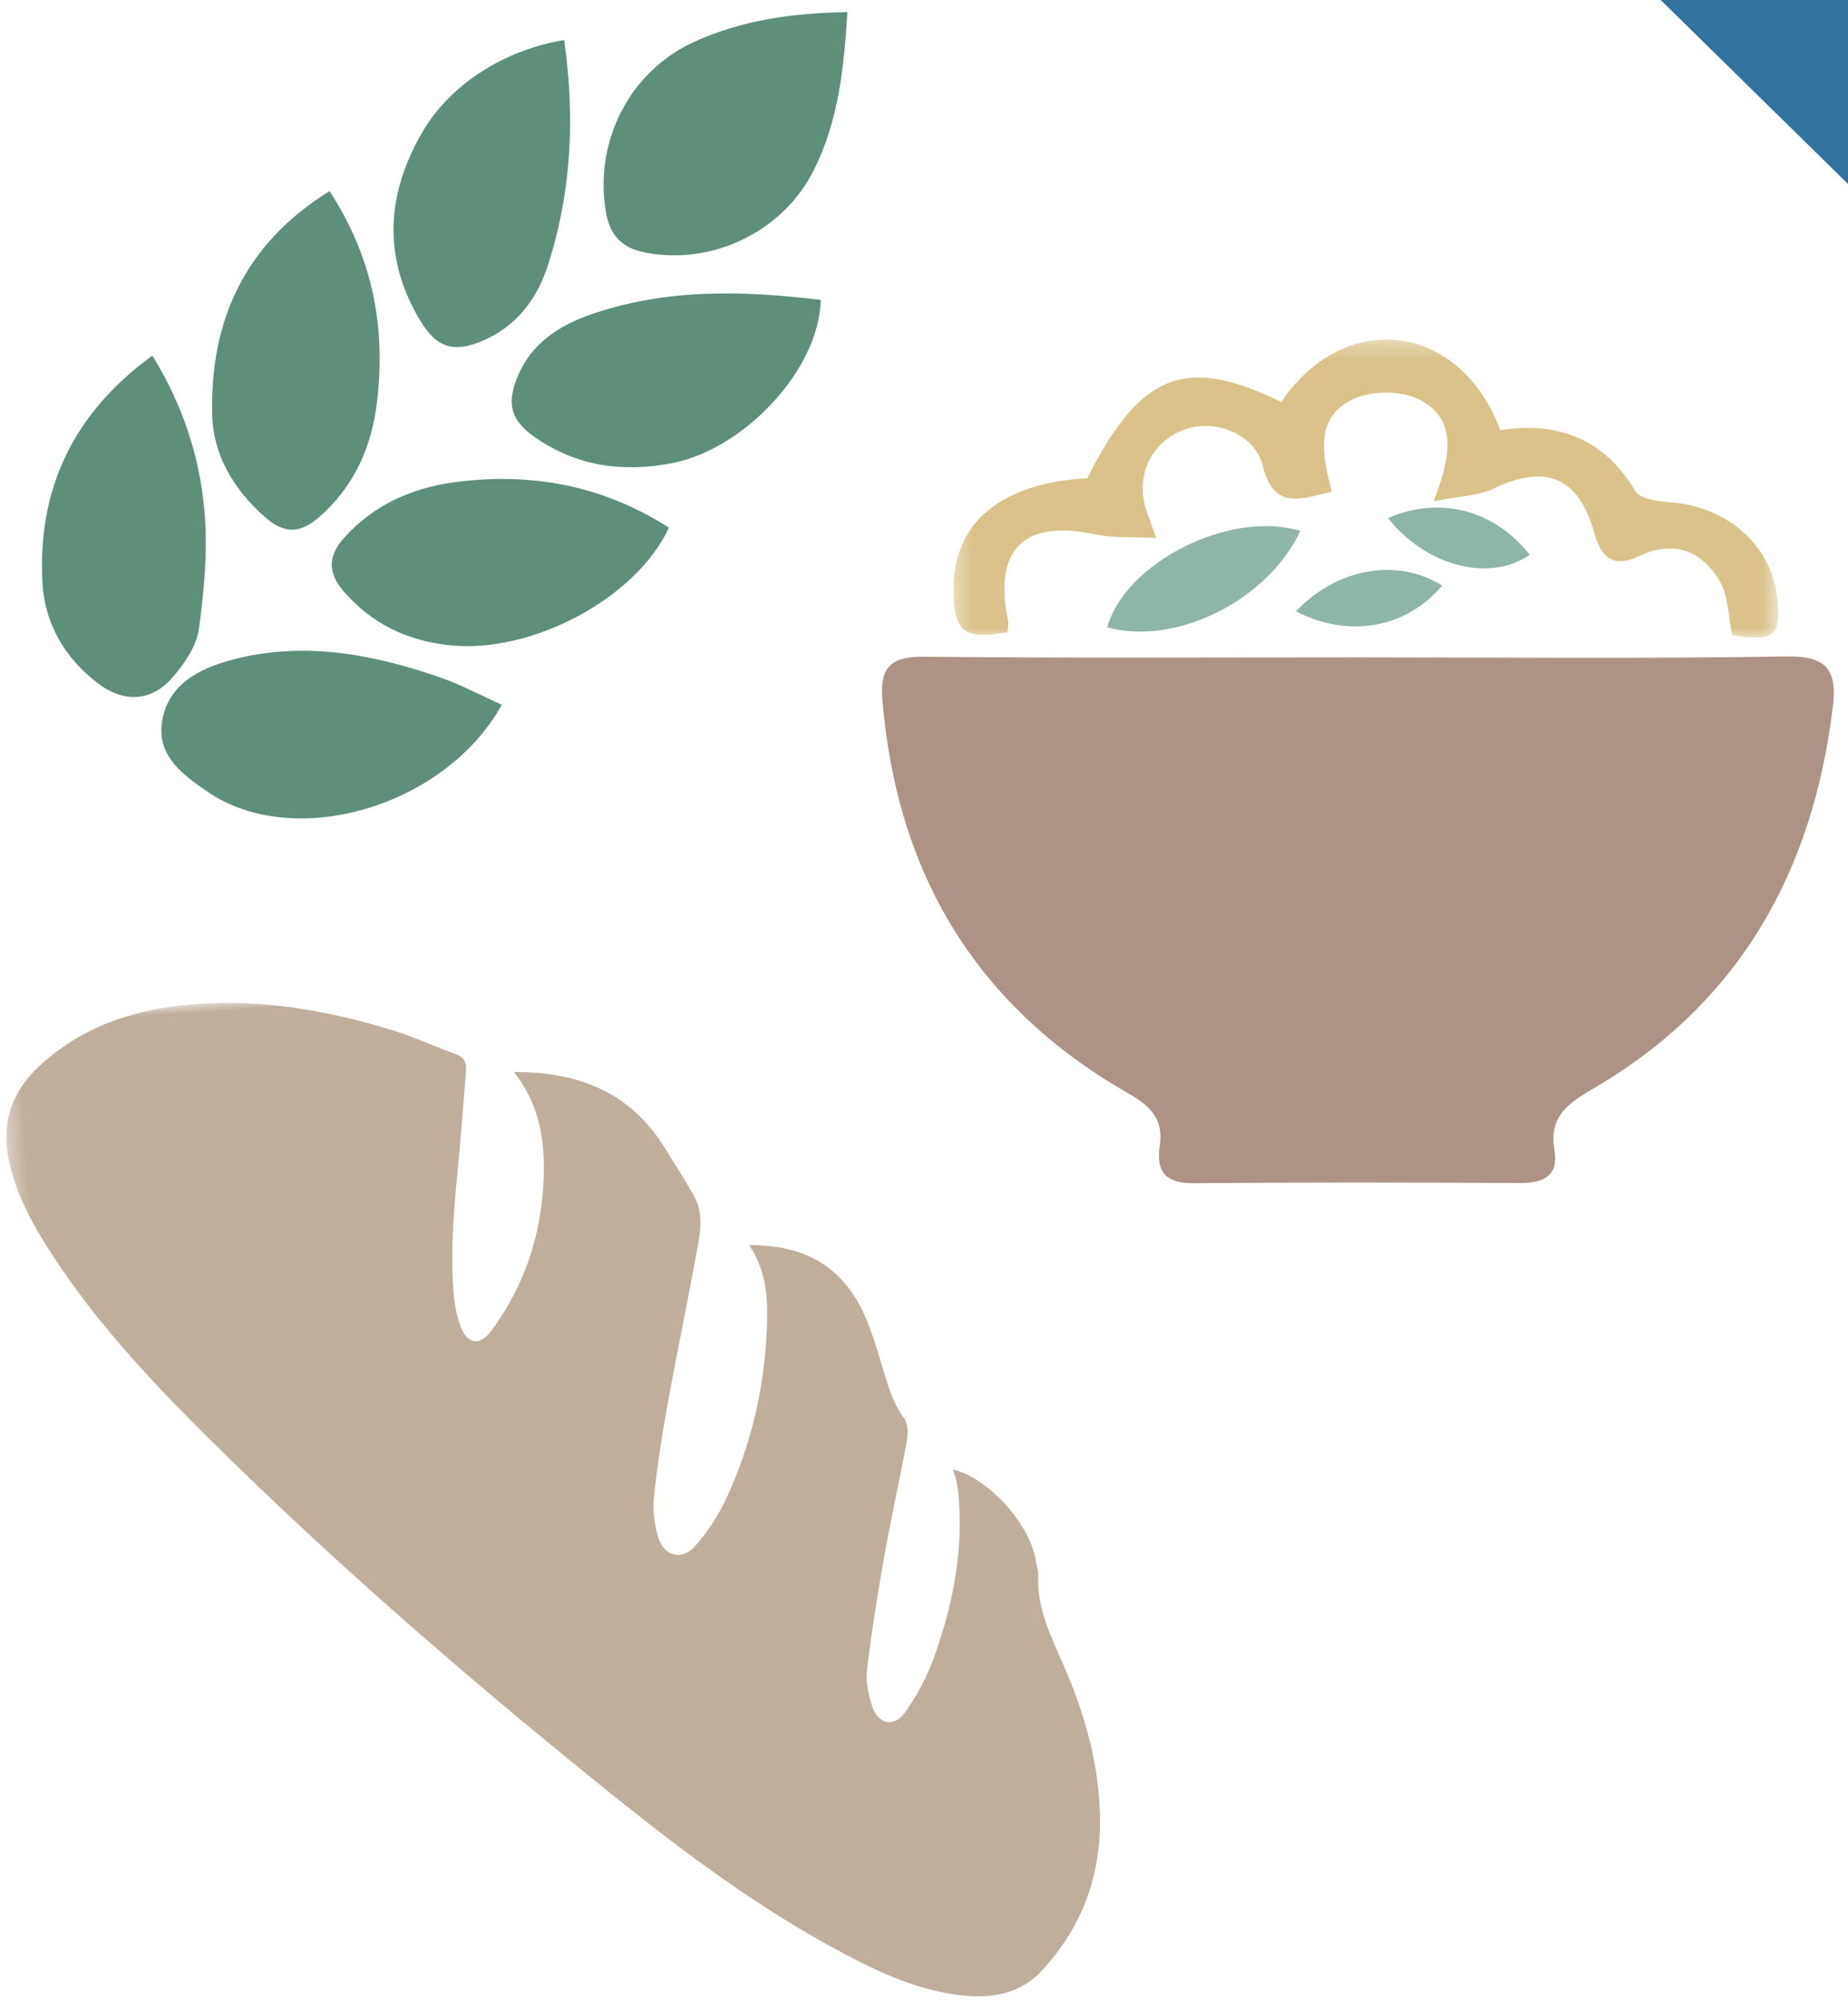 <?xml version="1.0" encoding="UTF-8"?>
<svg width="110px" height="119px" viewBox="0 0 110 119" version="1.1" xmlns="http://www.w3.org/2000/svg" xmlns:xlink="http://www.w3.org/1999/xlink">
    <!-- Generator: sketchtool 45.2 (43514) - http://www.bohemiancoding.com/sketch -->
    <title>58F956B7-BAF5-4BE2-B669-7BC63DE397B8</title>
    <desc>Created with sketchtool.</desc>
    <defs>
        <polygon id="path-1" points="0.358 0.305 49.449 0.305 49.449 18.048 0.358 18.048 0.358 0.305"></polygon>
        <polygon id="path-3" points="0 65.634 0 0 65.644 0 65.644 65.634"></polygon>
    </defs>
    <g id="survey" stroke="none" stroke-width="1" fill="none" fill-rule="evenodd">
        <g id="-Nutrition" transform="translate(-646, -5140)">
            <g id="Group-75" transform="translate(126, 5078)">
                <g id="Group-54" transform="translate(503, 42)">
                    <path d="M96.5,1 L132.284,36.135 L132.284,4.996 C132.284,2.789 130.485,1 128.283,1 L96.5,1 Z" id="Path-5" fill="#31729F"></path>
                    <g id="wateryCarbs" transform="translate(16, 20)">
                        <g id="Page-1" transform="translate(53.5, 19.72)">
                            <path d="M56.601,22.31 C55.422,32.121 51.062,39.97 42.356,45.051 C40.821,45.949 39.681,46.731 40.027,48.723 C40.285,50.224 39.408,50.685 38.015,50.68 C31.521,50.651 25.027,50.632 18.538,50.695 C16.891,50.709 16.311,50.015 16.53,48.509 C16.764,46.916 16.053,46.139 14.645,45.337 C5.574,40.155 0.853,32.213 0.02,21.872 C-0.131,19.944 0.57,19.342 2.495,19.361 C11.098,19.449 19.702,19.4 28.305,19.4 C36.826,19.4 45.352,19.488 53.868,19.342 C56.265,19.303 56.854,20.202 56.601,22.31" id="Fill-1" fill="#AD9385"></path>
                            <g id="Group-5" transform="translate(3.897, 0.181)">
                                <mask id="mask-2" fill="white">
                                    <use xlink:href="#path-1"></use>
                                </mask>
                                <g id="Clip-4"></g>
                                <path d="M46.711,17.893 C46.472,16.796 46.492,15.562 45.951,14.654 C44.874,12.852 43.194,12.22 41.152,13.197 C39.662,13.911 38.921,13.318 38.512,11.846 C37.562,8.466 35.642,7.693 32.5,9.175 C31.574,9.617 30.444,9.627 28.939,9.928 C29.938,7.339 30.405,5.095 28.106,3.885 C27.039,3.322 25.217,3.332 24.116,3.866 C21.85,4.959 22.303,7.183 22.878,9.359 C21.046,9.767 19.444,10.53 18.757,7.791 C18.294,5.93 15.955,5.032 14.187,5.634 C12.311,6.27 11.279,8.106 11.727,10.069 C11.849,10.598 12.078,11.108 12.428,12.118 C11.006,12.041 9.832,12.128 8.721,11.89 C4.551,11.006 2.724,12.808 3.605,17.029 C3.654,17.252 3.591,17.495 3.576,17.719 C1.023,18.185 0.419,17.738 0.361,15.377 C0.254,11.278 3.104,8.84 8.321,8.558 C11.469,2.297 14.197,1.229 19.868,4.026 C23.565,-1.472 30.415,-0.845 32.914,5.692 C36.315,5.182 39.067,6.178 40.933,9.311 C41.216,9.787 42.283,9.937 43.004,9.991 C46.38,10.229 49.011,12.502 49.376,15.601 C49.654,17.957 49.22,18.321 46.711,17.893" id="Fill-3" fill="#D9C38A" mask="url(#mask-2)"></path>
                            </g>
                            <path d="M24.9,11.872 C22.961,16.034 17.427,18.744 13.408,17.608 C14.47,13.785 20.666,10.604 24.9,11.872" id="Fill-6" fill="#8EB5A5"></path>
                            <path d="M33.338,15.126 C31.258,17.637 27.804,18.298 24.642,16.661 C27.102,14.057 30.702,13.47 33.338,15.126" id="Fill-8" fill="#8EB5A5"></path>
                            <path d="M38.551,13.295 C36.217,14.936 32.412,14.014 30.118,11.109 C33.236,9.764 36.471,10.643 38.551,13.295" id="Fill-10" fill="#8EB5A5"></path>
                        </g>
                        <g id="Page-1" transform="translate(3.5, 0.72)" fill="#5D8F7A">
                            <path d="M45.899,9.484 C44.059,13.085 39.87,15.085 35.905,14.309 C34.545,14.047 33.811,13.323 33.569,11.912 C32.845,7.718 34.967,3.512 38.846,1.759 C41.665,0.483 44.655,0.052 47.942,3.05427698e-05 C47.728,3.409 47.388,6.57 45.899,9.484 Z" id="Fill-1"></path>
                            <g id="Group-5" transform="translate(7.032, 37.905)">
                                <path d="M20.337,3.315 C16.953,9.411 7.949,12.014 2.819,8.489 C1.4,7.515 -0.162,6.403 0.101,4.421 C0.403,2.155 2.256,1.183 4.231,0.652 C8.463,-0.487 12.587,0.285 16.619,1.672 C17.891,2.109 19.09,2.759 20.337,3.315" id="Fill-3"></path>
                            </g>
                            <g id="Group-8" transform="translate(0, 20.191)">
                                <path d="M9.343,16.504 C9.202,17.527 8.487,18.571 7.781,19.39 C6.512,20.862 4.864,20.926 3.32,19.747 C1.357,18.251 0.168,16.21 0.03,13.8 C-0.288,8.174 1.883,3.654 6.57,0.252 C8.352,3.132 9.374,6.214 9.664,9.439 C9.875,11.772 9.658,14.173 9.343,16.504" id="Fill-6"></path>
                            </g>
                            <path d="M19.949,23.139 C19.631,25.861 18.601,28.206 16.5,30.051 C15.4,31.013 14.44,31.08 13.296,30.072 C11.401,28.405 10.172,26.355 10.126,23.875 C10.025,18.332 12.061,13.796 17.115,10.65 C19.671,14.581 20.466,18.707 19.949,23.139" id="Fill-9"></path>
                            <path d="M37.318,30.68 C35.355,34.91 29.136,38.188 24.281,37.681 C21.741,37.415 19.625,36.407 17.943,34.455 C16.971,33.328 17.041,32.326 18.014,31.251 C19.772,29.312 22.016,28.322 24.538,27.98 C29.109,27.363 33.395,28.173 37.318,30.68" id="Fill-11"></path>
                            <path d="M46.349,17.128 C46.288,21.23 41.806,26.041 37.437,26.856 C34.508,27.403 31.769,27.015 29.304,25.274 C27.904,24.288 27.647,23.31 28.298,21.719 C29.112,19.725 30.763,18.656 32.68,17.99 C37.156,16.438 41.742,16.566 46.349,17.128" id="Fill-13"></path>
                            <path d="M30.084,15.152 C29.448,17.089 28.25,18.671 26.305,19.526 C24.578,20.29 23.526,20.024 22.545,18.411 C20.261,14.661 20.484,10.852 22.633,7.156 C24.299,4.285 27.549,2.239 31.081,1.665 C31.741,6.301 31.515,10.782 30.084,15.152" id="Fill-15"></path>
                        </g>
                        <g id="Page-1" transform="translate(35.722, 91.222) rotate(86) translate(-35.722, -91.222) translate(2.722, 58.222)">
                            <mask id="mask-4" fill="white">
                                <use xlink:href="#path-3"></use>
                            </mask>
                            <g id="Clip-2"></g>
                            <path d="M5.353,35.215 C5.598,31.418 7.009,28.419 10.419,26.603 C11.422,26.068 12.421,25.524 13.445,25.032 C14.354,24.597 15.336,24.734 16.249,24.964 C19.373,25.751 22.472,26.637 25.594,27.432 C27.433,27.901 29.288,28.326 31.156,28.657 C31.929,28.793 32.778,28.743 33.551,28.579 C34.713,28.335 35.085,27.272 34.256,26.426 C33.46,25.613 32.511,24.895 31.513,24.347 C28.268,22.564 24.769,21.533 21.08,21.199 C19.568,21.062 18.062,21.114 16.606,21.959 C16.775,19.387 17.666,17.327 19.914,16.016 C21.259,15.232 22.763,14.933 24.252,14.585 C25.374,14.322 26.506,14.13 27.518,13.481 C27.858,13.263 28.461,13.301 28.895,13.412 C31.156,13.988 33.392,14.664 35.654,15.232 C37.855,15.785 40.069,16.295 42.296,16.724 C42.978,16.855 43.747,16.748 44.437,16.584 C45.612,16.307 45.883,15.337 44.945,14.595 C43.984,13.836 42.914,13.155 41.794,12.667 C38.719,11.327 35.517,10.463 32.117,10.574 C31.89,10.581 31.662,10.603 31.438,10.639 C31.216,10.675 30.999,10.737 30.77,10.79 C31.399,8.754 34.292,6.461 36.467,6.257 C36.776,6.229 37.091,6.128 37.391,6.164 C39.319,6.392 41.033,5.683 42.791,5.054 C45.829,3.967 48.953,3.301 52.214,3.513 C55.632,3.735 58.525,5.084 60.871,7.569 C62.182,8.957 62.352,10.663 62.029,12.447 C61.582,14.913 60.417,17.085 59.118,19.181 C56.182,23.918 52.576,28.136 48.807,32.213 C41.465,40.152 33.852,47.821 25.714,54.952 C21.975,58.229 18.105,61.346 13.695,63.705 C12.144,64.534 10.534,65.228 8.774,65.525 C6.416,65.924 4.522,65.226 3.011,63.342 C1.007,60.844 0.165,57.956 0.025,54.828 C-0.173,50.41 0.829,46.202 2.419,42.12 C2.883,40.93 3.516,39.807 4.027,38.633 C4.251,38.118 4.587,37.972 5.098,38.05 C6.61,38.283 8.126,38.492 9.635,38.74 C12.472,39.207 15.304,39.727 18.193,39.709 C18.847,39.705 19.518,39.621 20.15,39.455 C21.291,39.154 21.523,38.405 20.633,37.635 C19.737,36.859 18.725,36.183 17.675,35.631 C15.698,34.592 13.555,34.026 11.329,33.841 C9.227,33.665 7.202,33.932 5.353,35.215" id="Fill-1" fill="#C0AE9C" mask="url(#mask-4)"></path>
                        </g>
                    </g>
                </g>
            </g>
        </g>
    </g>
</svg>